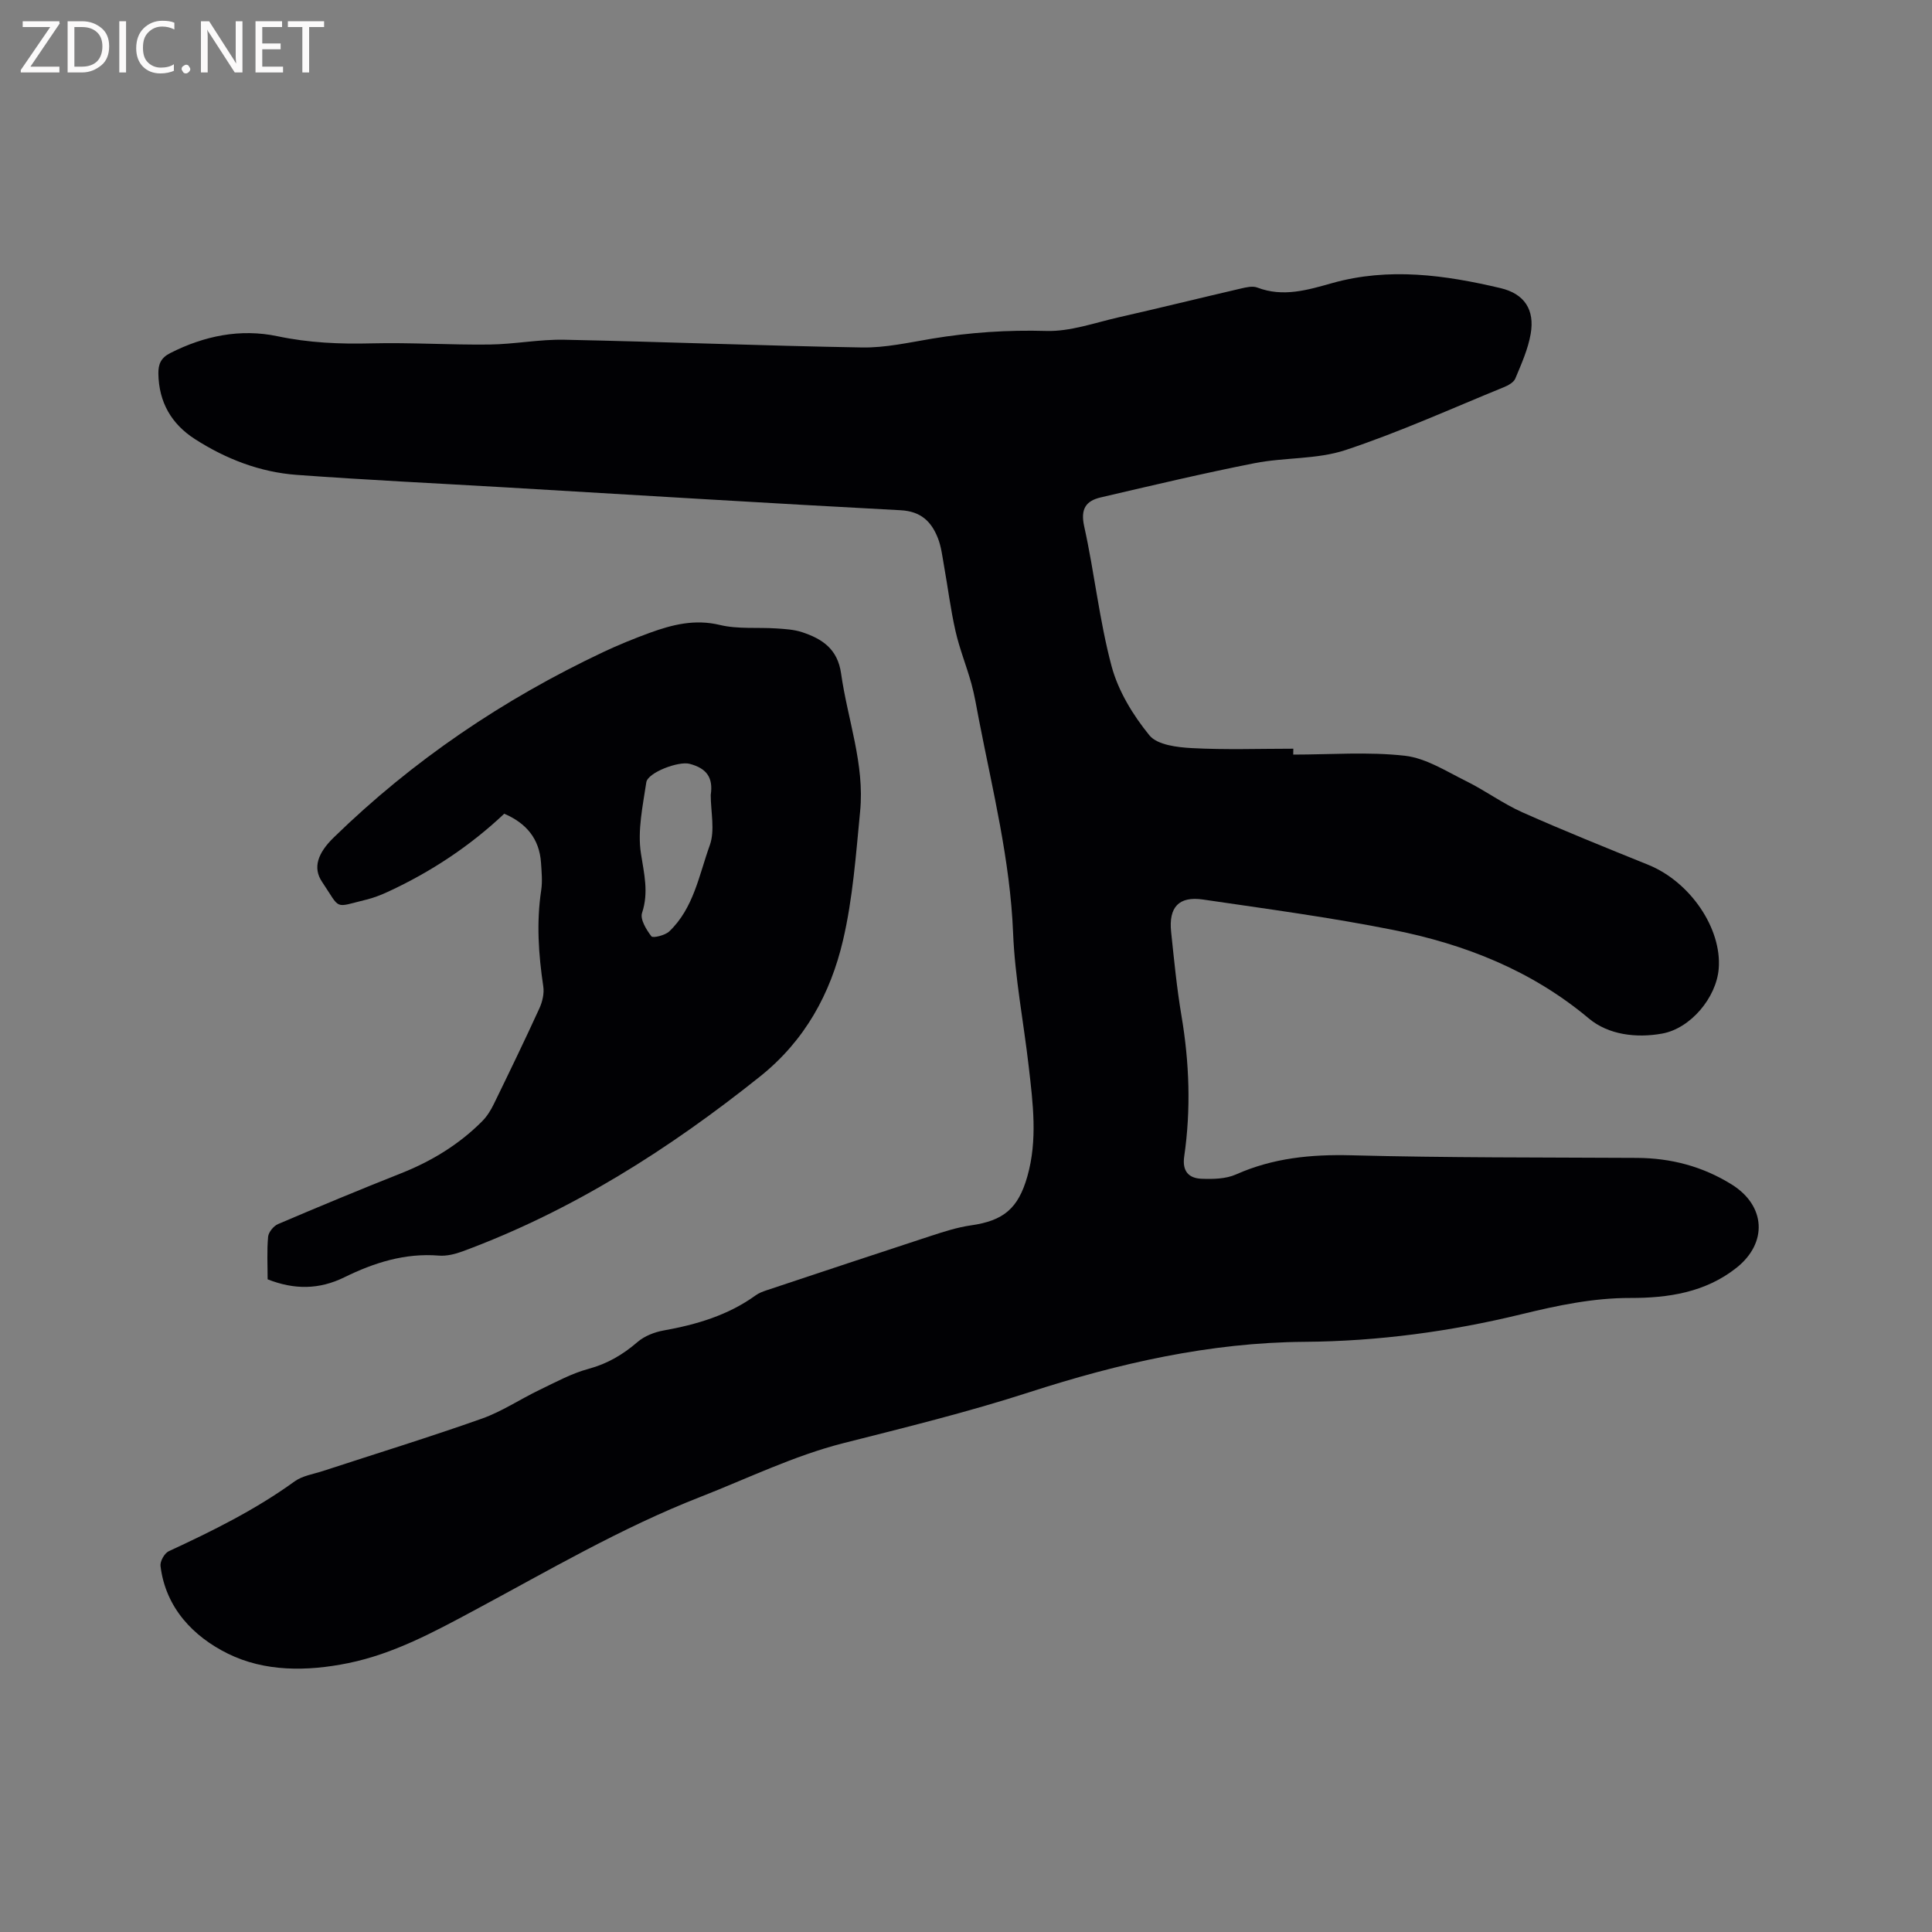 <svg enable-background="new 0 0 400 400" viewBox="0 0 400 400" xmlns="http://www.w3.org/2000/svg"><rect x="0" y="0" width="400" height="400" fill="#808080" stroke="none"/><path d="m267.75 156.23c7.71 0 15.5-.62 23.12.24 4.38.5 8.58 3.23 12.71 5.27 3.97 1.96 7.6 4.66 11.63 6.45 8.59 3.82 17.32 7.33 26.04 10.86 8.67 3.51 15.27 13.16 14.59 21.52-.49 5.97-5.81 12.35-11.7 13.42-5.4.98-11.18.24-15.19-3.13-11.84-9.93-25.6-15.34-40.37-18.3-13.06-2.62-26.3-4.38-39.49-6.32-5.02-.74-7.16 1.57-6.62 6.71.61 5.79 1.17 11.61 2.14 17.35 1.64 9.7 1.98 19.39.57 29.11-.45 3.07.92 4.54 3.61 4.64 2.37.09 5 .04 7.1-.89 7.66-3.41 15.52-4.18 23.85-3.97 19.71.52 39.44.43 59.16.54 7.06.04 13.59 1.75 19.61 5.49 7.08 4.4 7.51 12.11 1 17.27-6.46 5.12-14.19 6.25-21.91 6.24-7.76-.02-15.11 1.55-22.52 3.35-14.77 3.6-29.76 5.62-44.98 5.73-19.61.14-38.45 4.44-56.97 10.43-12.7 4.11-25.62 7.28-38.55 10.56-10.18 2.58-19.83 7.31-29.68 11.16-16.33 6.38-31.4 15.25-46.8 23.5-8.29 4.44-16.6 8.95-25.99 10.87-8.55 1.74-17.31 1.81-24.95-1.97-7.07-3.5-12.87-9.42-13.93-18.14-.12-.96.82-2.64 1.7-3.05 9.04-4.19 17.94-8.58 26.06-14.46 1.64-1.19 3.92-1.51 5.92-2.17 10.96-3.59 21.99-6.98 32.86-10.83 4.15-1.47 7.92-4.02 11.92-5.94 3.33-1.6 6.65-3.42 10.18-4.37 3.92-1.06 7.1-2.95 10.12-5.55 1.43-1.23 3.48-2.04 5.36-2.38 6.85-1.23 13.37-3.14 19.1-7.28.67-.49 1.5-.8 2.29-1.06 11.33-3.77 22.66-7.55 34.02-11.26 2.7-.88 5.46-1.77 8.26-2.17 6.74-.96 9.79-3.48 11.68-10.13 2.15-7.56 1.16-15.15.29-22.73-1.06-9.24-2.87-18.44-3.24-27.7-.61-15.05-4.24-29.53-7.08-44.17-.48-2.5-.89-5.02-1.56-7.46-1.01-3.64-2.45-7.17-3.28-10.84-1.03-4.51-1.59-9.13-2.41-13.69-.33-1.87-.55-3.8-1.23-5.54-1.34-3.44-3.51-5.58-7.72-5.8-27.19-1.44-54.38-3.12-81.56-4.72-14.49-.85-28.99-1.54-43.47-2.6-7.61-.56-14.66-3.29-21.08-7.41-4.88-3.13-7.48-7.66-7.57-13.55-.03-1.96.52-3.28 2.46-4.26 7.05-3.58 14.52-5.1 22.19-3.49 6.49 1.37 12.9 1.65 19.48 1.48 8.13-.2 16.29.34 24.43.24 5.17-.06 10.35-1.1 15.51-.99 20.54.42 41.08 1.25 61.63 1.6 4.81.08 9.67-1.02 14.46-1.82 7.86-1.31 15.69-1.83 23.69-1.6 4.94.14 9.96-1.68 14.91-2.81 8.47-1.92 16.9-4.01 25.35-5.97 1.11-.26 2.44-.58 3.42-.2 5.35 2.04 10.42.5 15.5-.93 11.73-3.29 23.33-1.68 34.84 1.04 4.96 1.17 7.12 4.47 6.25 9.48-.55 3.18-1.93 6.24-3.18 9.24-.34.81-1.49 1.44-2.41 1.81-10.88 4.44-21.62 9.31-32.75 13-5.91 1.96-12.58 1.49-18.79 2.71-10.67 2.1-21.27 4.62-31.87 7.09-3.09.72-4.24 2.38-3.44 6 2.13 9.61 3.14 19.5 5.68 28.98 1.38 5.13 4.43 10.12 7.82 14.28 1.63 2 5.78 2.49 8.84 2.65 6.97.37 13.97.12 20.96.12-.02.41-.02.81-.02 1.22z" fill="#010104"/><path d="m104.4 168.47c-7.06 6.67-15.15 12.03-24.05 16.15-1.43.66-2.93 1.25-4.46 1.63-6.89 1.67-5.25 2.22-9.21-3.67-1.98-2.94-.87-5.98 2.4-9.17 16.4-15.99 35.1-28.62 55.76-38.38 3.15-1.49 6.4-2.81 9.68-4.01 4.68-1.7 9.32-2.88 14.52-1.63 3.74.9 7.79.46 11.7.72 1.78.12 3.63.22 5.31.77 4.16 1.38 7.37 3.45 8.09 8.57 1.34 9.51 4.9 18.75 3.94 28.53-.87 8.95-1.51 18.02-3.55 26.73-2.59 11.04-7.88 20.73-17.14 28.14-18.83 15.05-38.91 27.83-61.61 36.23-1.55.57-3.31 1.01-4.92.88-7.03-.57-13.42 1.47-19.57 4.49-5.2 2.56-10.36 2.6-15.88.42 0-2.91-.17-5.88.1-8.82.09-.95 1.14-2.23 2.06-2.62 8.46-3.61 16.96-7.14 25.51-10.53 6.29-2.5 11.94-5.94 16.72-10.73 1.02-1.02 1.83-2.32 2.46-3.63 3.2-6.56 6.38-13.14 9.42-19.78.62-1.36 1.02-3.08.8-4.53-.99-6.63-1.44-13.24-.43-19.92.28-1.86.08-3.81-.04-5.71-.34-4.93-3.03-8.16-7.61-10.13zm42.75-3.88c.54-3.62-.85-5.52-4.38-6.45-2.28-.6-8.65 1.8-8.96 3.83-.73 4.89-1.85 9.99-1.11 14.74.65 4.22 1.64 8.03.23 12.3-.44 1.31.89 3.49 1.94 4.85.31.4 2.83-.2 3.69-1.02 5.07-4.82 6.17-11.69 8.4-17.86 1.1-3.09.19-6.9.19-10.39z" fill="#010104"/><g fill="#fbfafa"><path d="m12.4 4.8-6.1 9h6v1.2h-8v-.5l6.1-8.9h-5.7v-1.2h7.6v.4z"/><path d="m14 15v-10.6h3c1.6 0 2.9.5 4 1.4s1.6 2.2 1.6 3.8-.5 3-1.6 3.9-2.4 1.5-4 1.5zm1.4-9.4v8.2h1.6c1.3 0 2.4-.4 3.1-1.1s1.1-1.8 1.1-3.1-.4-2.3-1.2-3-1.8-1-3.1-1z"/><path d="m26.1 4.4v10.6h-1.4v-10.6z"/><path d="m36.1 14.6c-.8.4-1.8.6-2.9.6-1.5 0-2.7-.5-3.6-1.4s-1.4-2.2-1.4-3.8c0-1.7.5-3.1 1.5-4.1s2.3-1.6 3.9-1.6c1 0 1.8.1 2.5.4v1.4c-.8-.4-1.6-.6-2.5-.6-1.2 0-2.1.4-2.9 1.2s-1.1 1.8-1.1 3.2c0 1.3.3 2.3 1 3s1.6 1.1 2.7 1.1c1 0 2-.2 2.7-.7v1.3z"/><path d="m37.6 14.3c0-.2.1-.5.3-.6s.4-.3.6-.3c.3 0 .5.1.6.3s.3.4.3.6-.1.4-.3.6-.4.3-.6.3c-.3 0-.5-.1-.6-.3s-.3-.4-.3-.6z"/><path d="m50.2 15h-1.6l-5.3-8.2c-.2-.2-.3-.5-.4-.7 0 .2.1.7.1 1.5v7.4h-1.4v-10.6h1.7l5.2 8.1c.2.4.4.6.4.7 0-.3-.1-.8-.1-1.5v-7.3h1.4z"/><path d="m58.6 15h-5.7v-10.6h5.5v1.2h-4.1v3.4h3.8v1.2h-3.8v3.6h4.3z"/><path d="m67.1 5.6h-3.1v9.4h-1.4v-9.4h-3v-1.2h7.5z"/></g></svg>